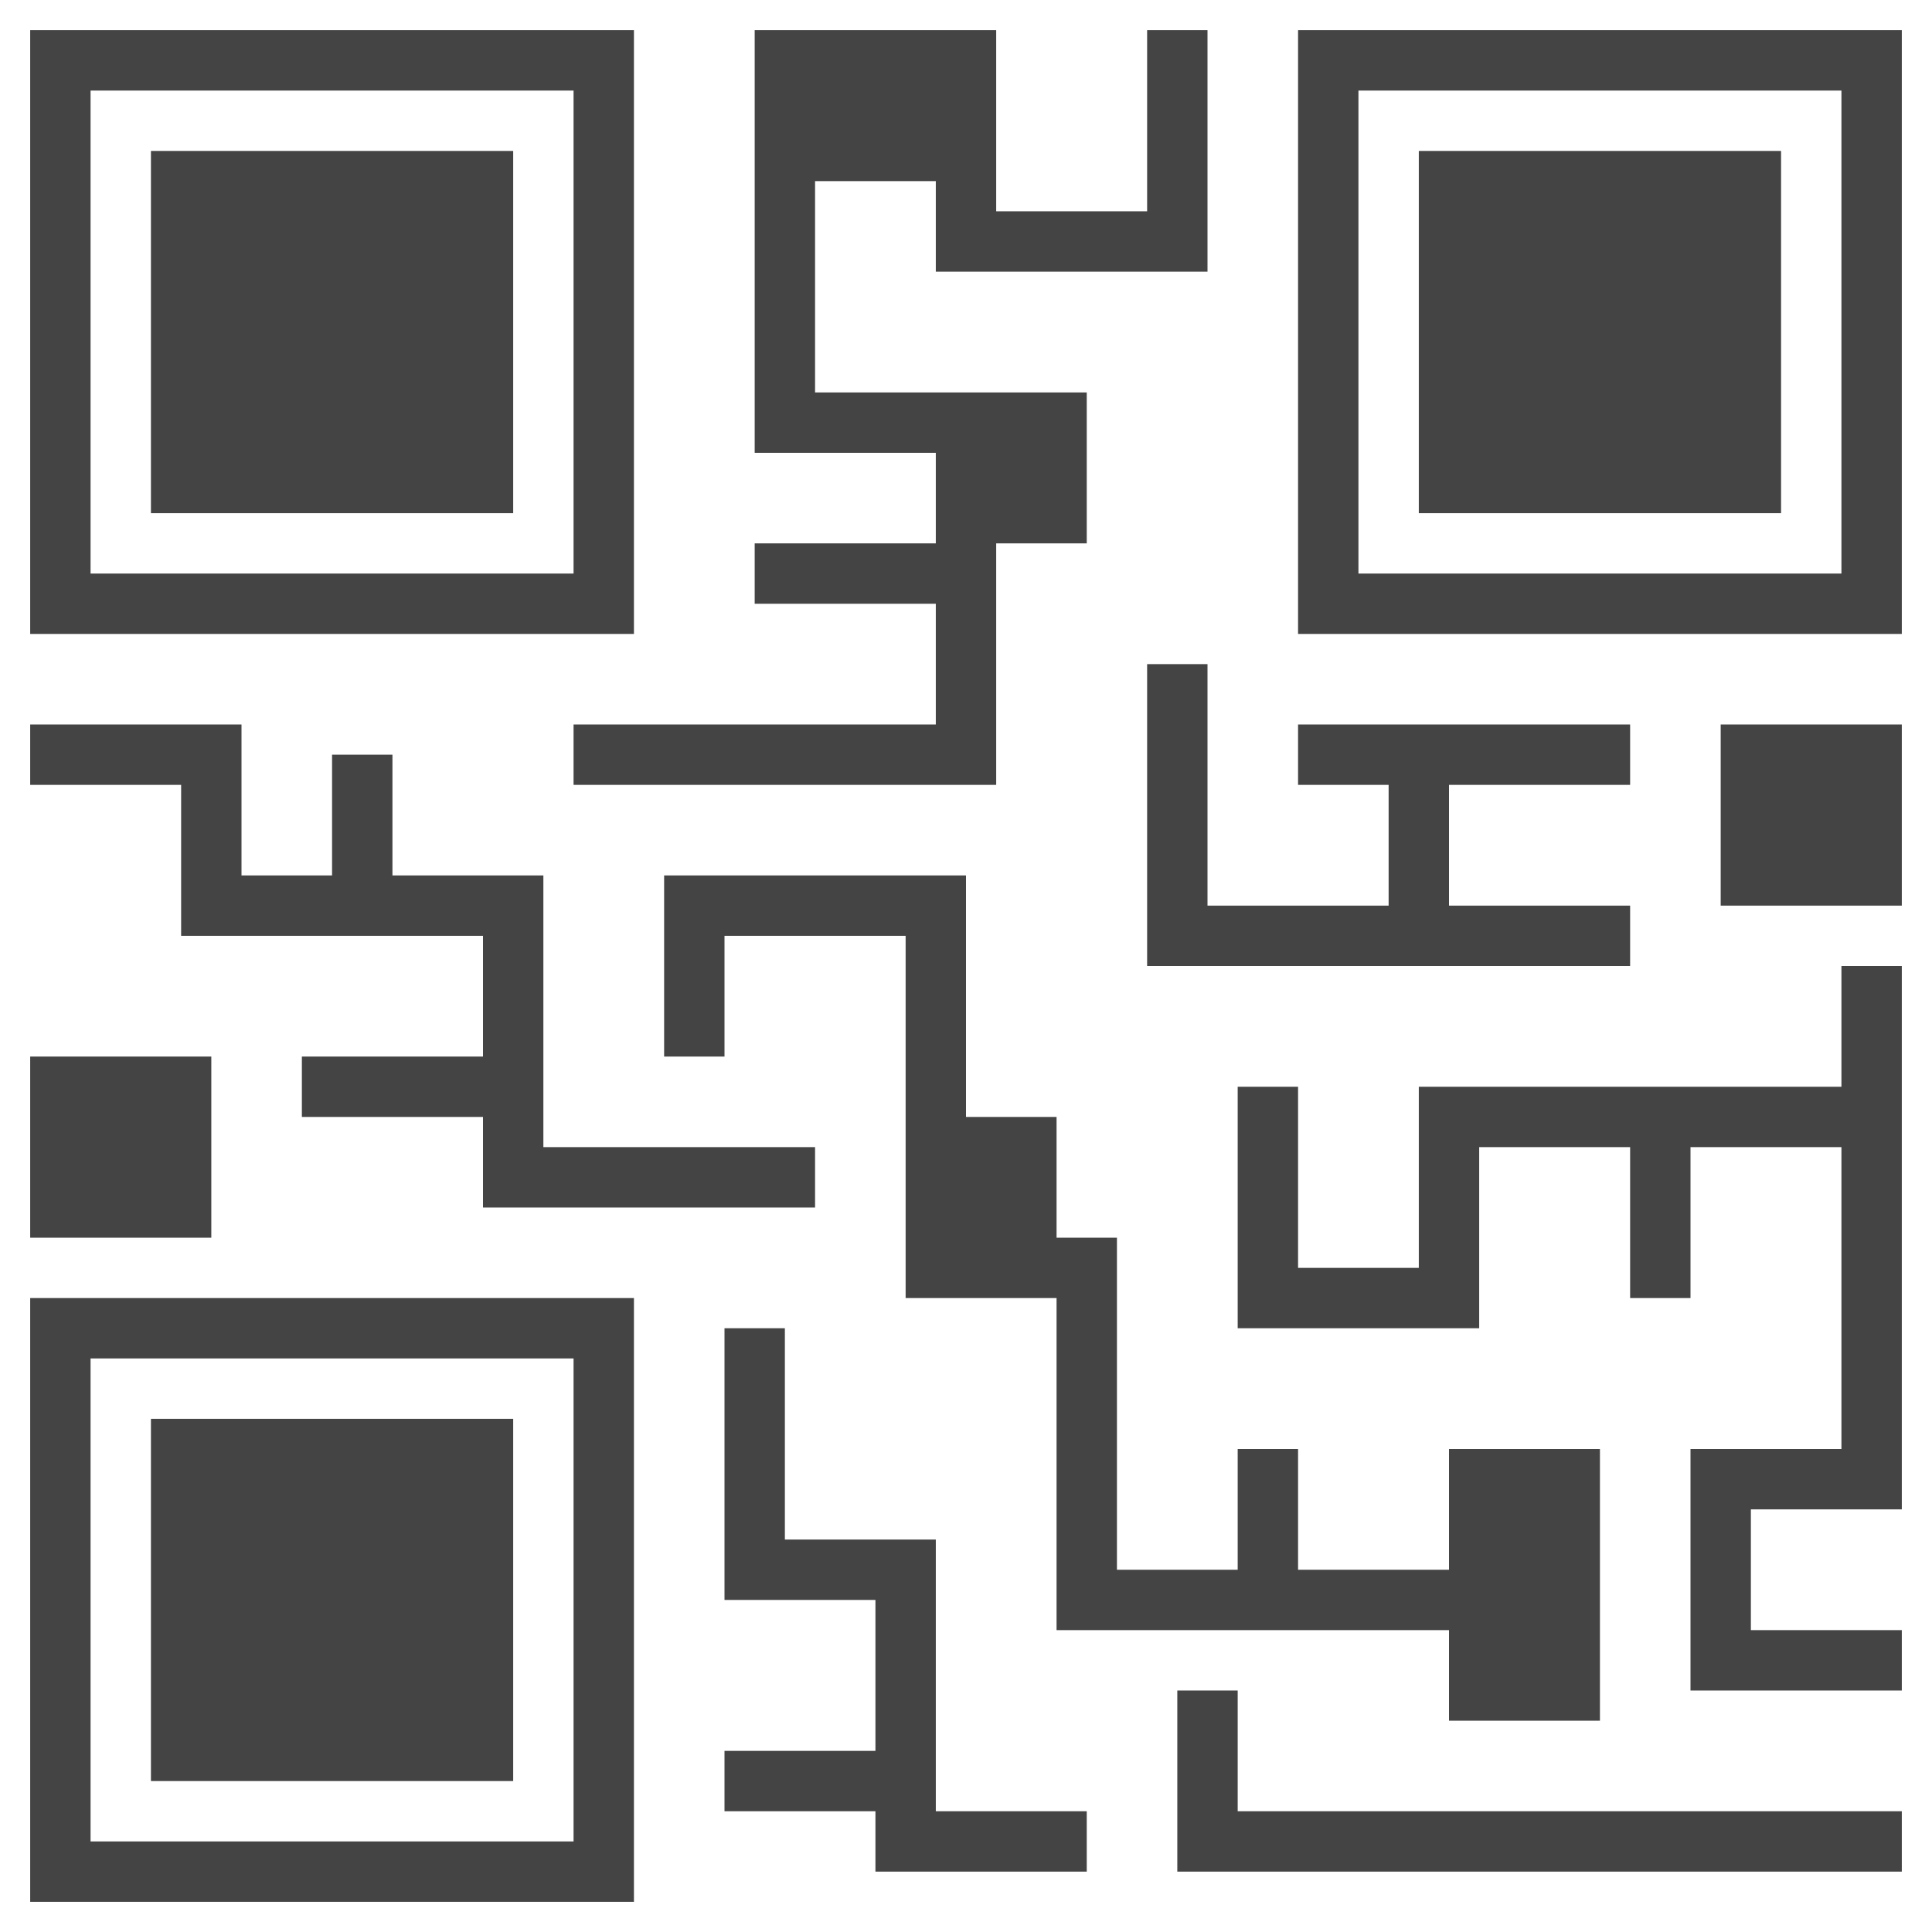 <svg version="1.1" xmlns="http://www.w3.org/2000/svg" xmlns:xlink="http://www.w3.org/1999/xlink" x="0px" y="0px" viewBox="0 0 64 64" xml:space="preserve" width="64" height="64"><g class="nc-icon-wrapper"><path fill="#444444" d="M21,1H1v20h20V1z M19,19H3V3h16V19z"></path> <rect data-color="color-2" x="5" y="5" fill="#444444" width="12" height="12"></rect> <path fill="#444444" d="M1,63h20V43H1V63z M3,45h16v16H3V45z"></path> <rect data-color="color-2" x="5" y="47" fill="#444444" width="12" height="12"></rect> <path fill="#444444" d="M43,1v20h20V1H43z M61,19H45V3h16V19z"></path> <rect data-color="color-2" x="47" y="5" fill="#444444" width="12" height="12"></rect> <polygon fill="#444444" points="41,56 39,56 39,62 63,62 63,60 41,60 "></polygon> <polygon fill="#444444" points="31,51 26,51 26,44 24,44 24,53 29,53 29,58 24,58 24,60 29,60 29,62 36,62 36,60 31,60 "></polygon> <polygon fill="#444444" points="31,24 19,24 19,26 33,26 33,18 36,18 36,13 27,13 27,6 31,6 31,9 40,9 40,1 38,1 38,7 33,7 33,1 25,1 25,15 31,15 31,18 25,18 25,20 31,20 "></polygon> <polygon fill="#444444" points="6,31 16,31 16,35 10,35 10,37 16,37 16,40 27,40 27,38 18,38 18,29 13,29 13,25 11,25 11,29 8,29 8,24 1,24 1,26 6,26 "></polygon> <polygon fill="#444444" points="41,48 41,52 37,52 37,41 35,41 35,37 32,37 32,29 22,29 22,35 24,35 24,31 30,31 30,43 35,43 35,54 48,54 48,57 53,57 53,48 48,48 48,52 43,52 43,48 "></polygon> <polygon fill="#444444" points="61,36 47,36 47,42 43,42 43,36 41,36 41,44 49,44 49,38 54,38 54,43 56,43 56,38 61,38 61,48 56,48 56,56 63,56 63,54 58,54 58,50 63,50 63,32 61,32 "></polygon> <polygon fill="#444444" points="46,30 40,30 40,22 38,22 38,32 54,32 54,30 48,30 48,26 54,26 54,24 43,24 43,26 46,26 "></polygon> <rect x="1" y="35" fill="#444444" width="6" height="6"></rect> <rect x="57" y="24" fill="#444444" width="6" height="6"></rect></g></svg>
